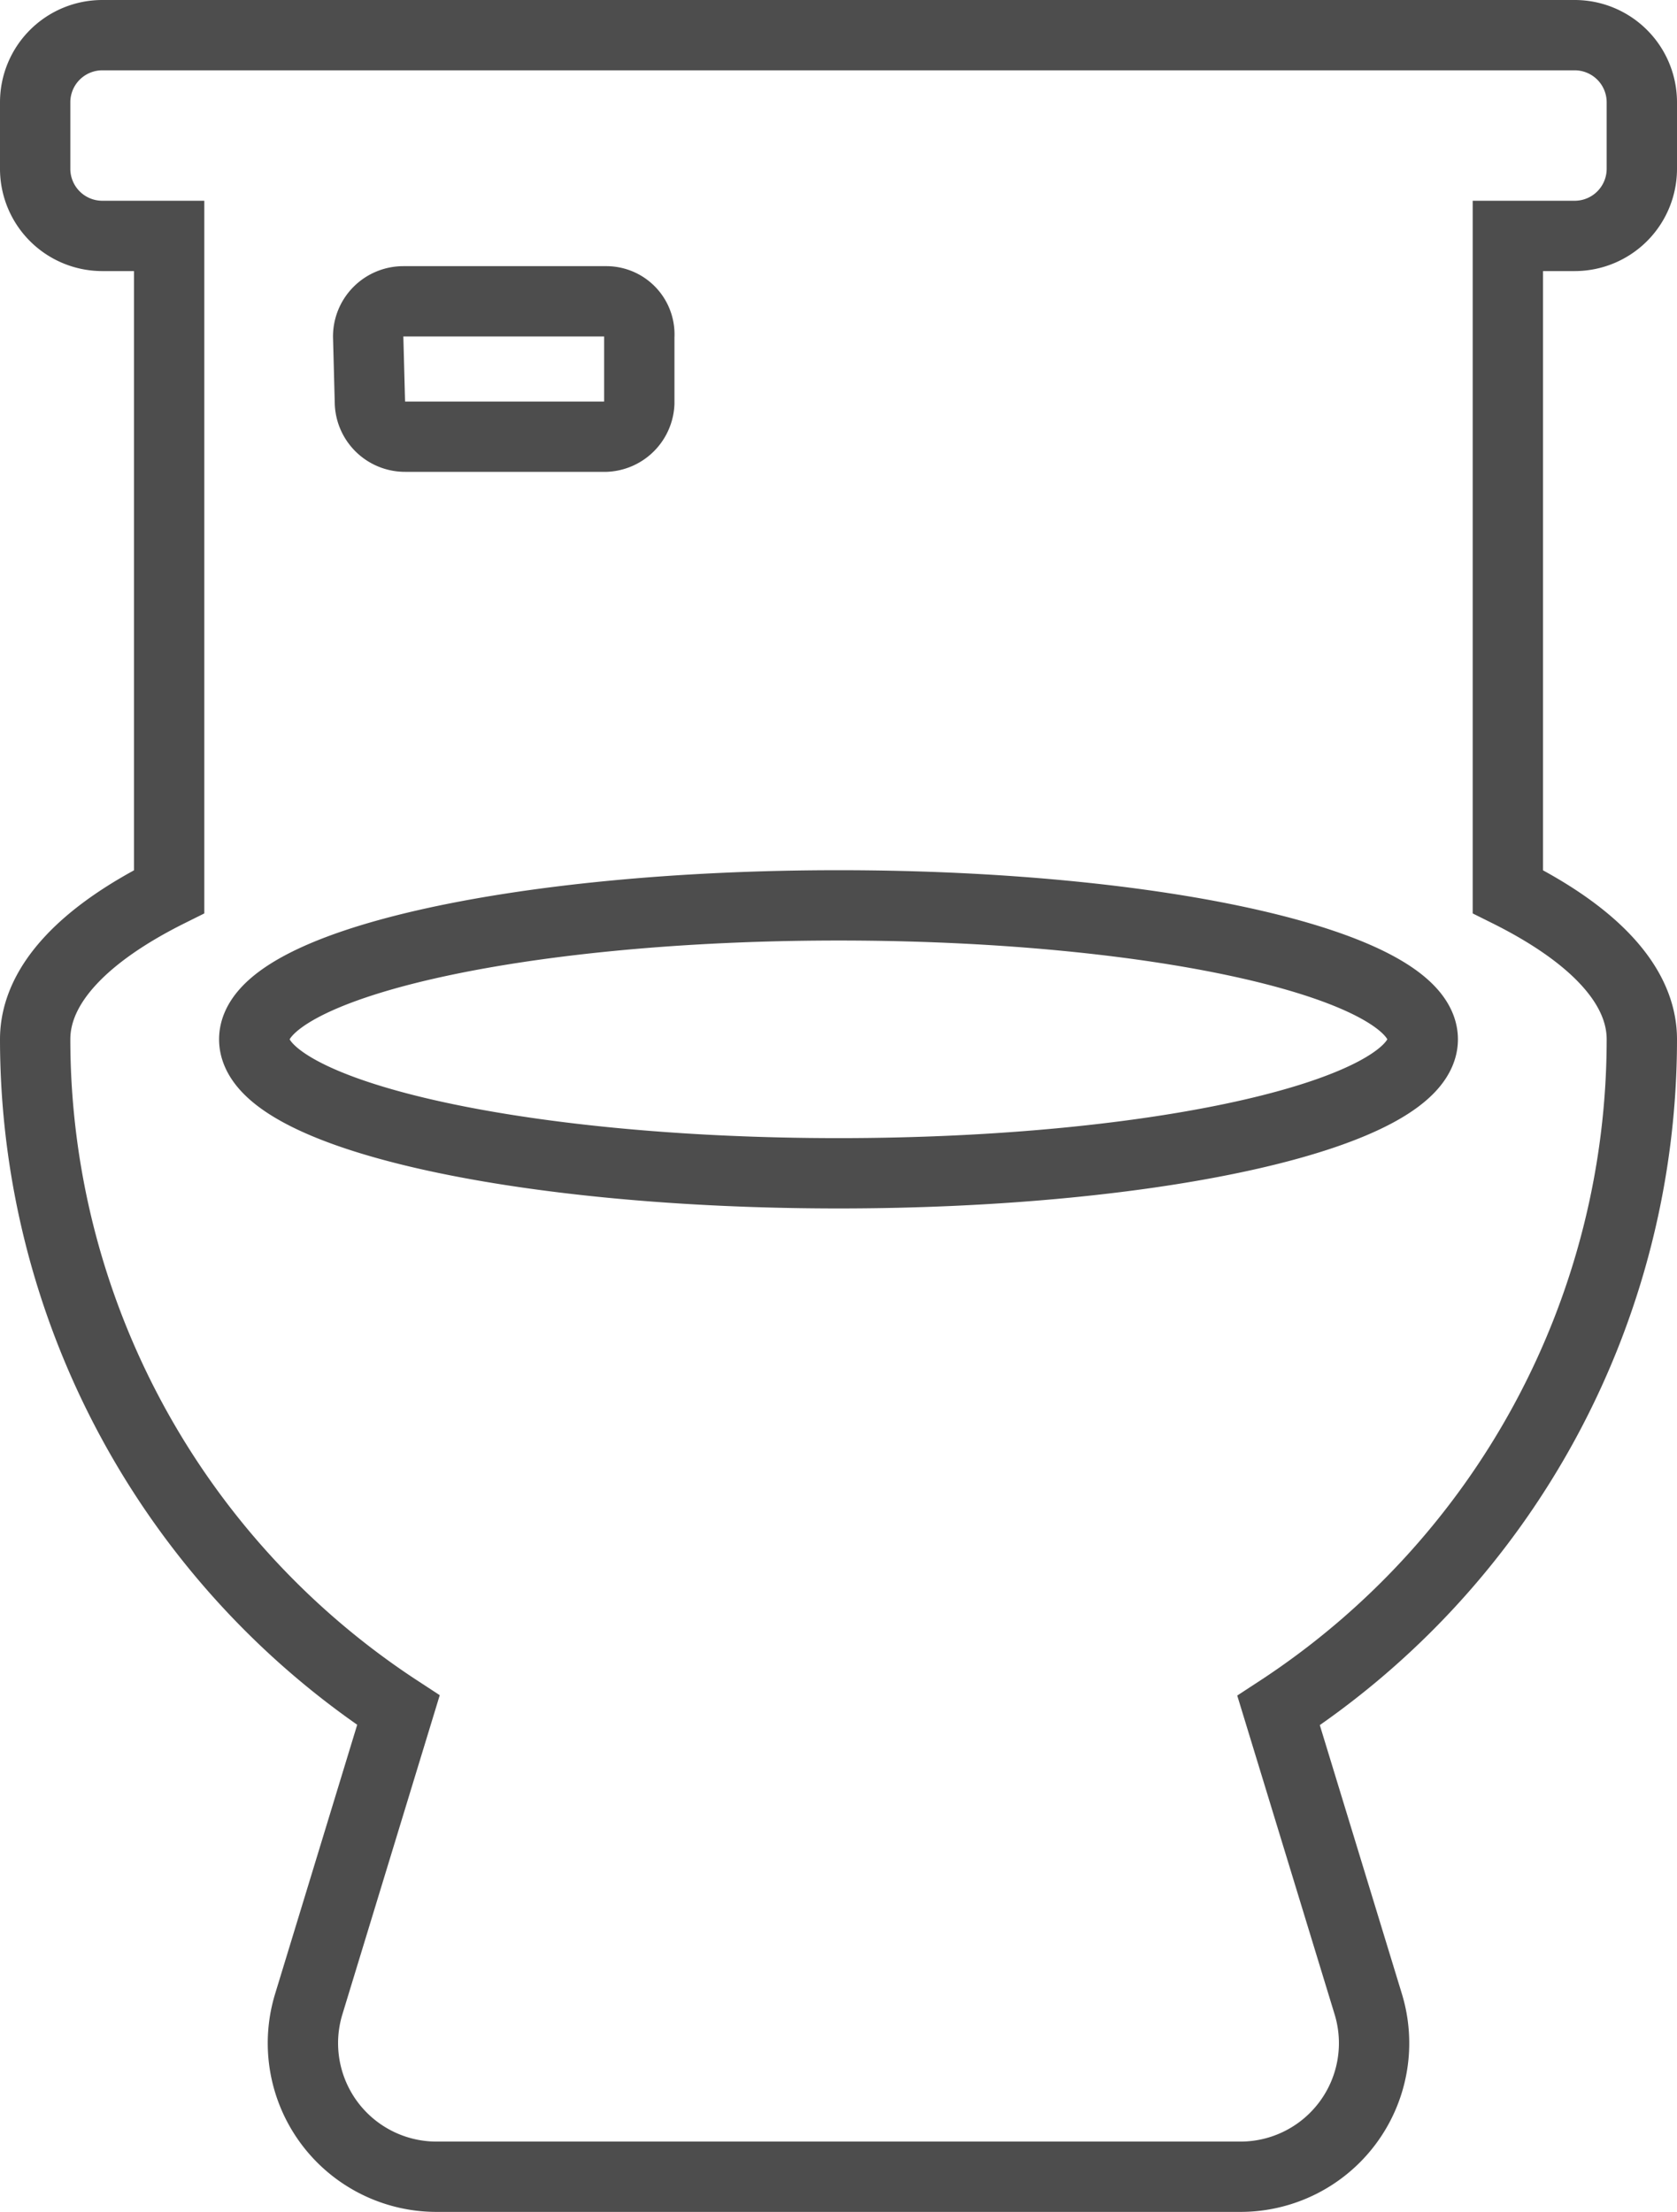 <?xml version="1.0" encoding="UTF-8"?>
<svg xmlns="http://www.w3.org/2000/svg" viewBox="0 0 47.69 62.92">
  <defs>
    <style>.cls-1{fill:none;stroke:#4d4d4d;stroke-miterlimit:10;stroke-width:2px;}</style>
  </defs>
  <g id="Layer_2" data-name="Layer 2">
    <g id="Layer_1-2" data-name="Layer 1">
      <path class="cls-1" d="M42.88,6.71V25.36c2.41,1.2,3.81,2.64,3.81,4.2A22.81,22.81,0,0,1,36.36,48.65L38.91,57a3.8,3.8,0,0,1-3.64,4.91H12.42A3.8,3.8,0,0,1,8.78,57l2.55-8.36A22.81,22.81,0,0,1,1,29.56c0-1.56,1.4-3,3.81-4.2V6.71H2.9A1.91,1.91,0,0,1,1,4.81V2.9A1.91,1.91,0,0,1,2.9,1H44.79a1.91,1.91,0,0,1,1.9,1.9V4.81a1.91,1.91,0,0,1-1.9,1.9ZM40.46,29.56c0-2.11-7.44-3.81-16.61-3.81S7.23,27.45,7.23,29.56s7.44,3.81,16.62,3.81S40.46,31.66,40.46,29.56ZM10.52,11.47a1,1,0,0,0,1,.95h5.71a1,1,0,0,0,.95-.95V9.57a.94.94,0,0,0-.95-1H11.47a1,1,0,0,0-1,1Z"></path>
    </g>
  </g>
</svg>
